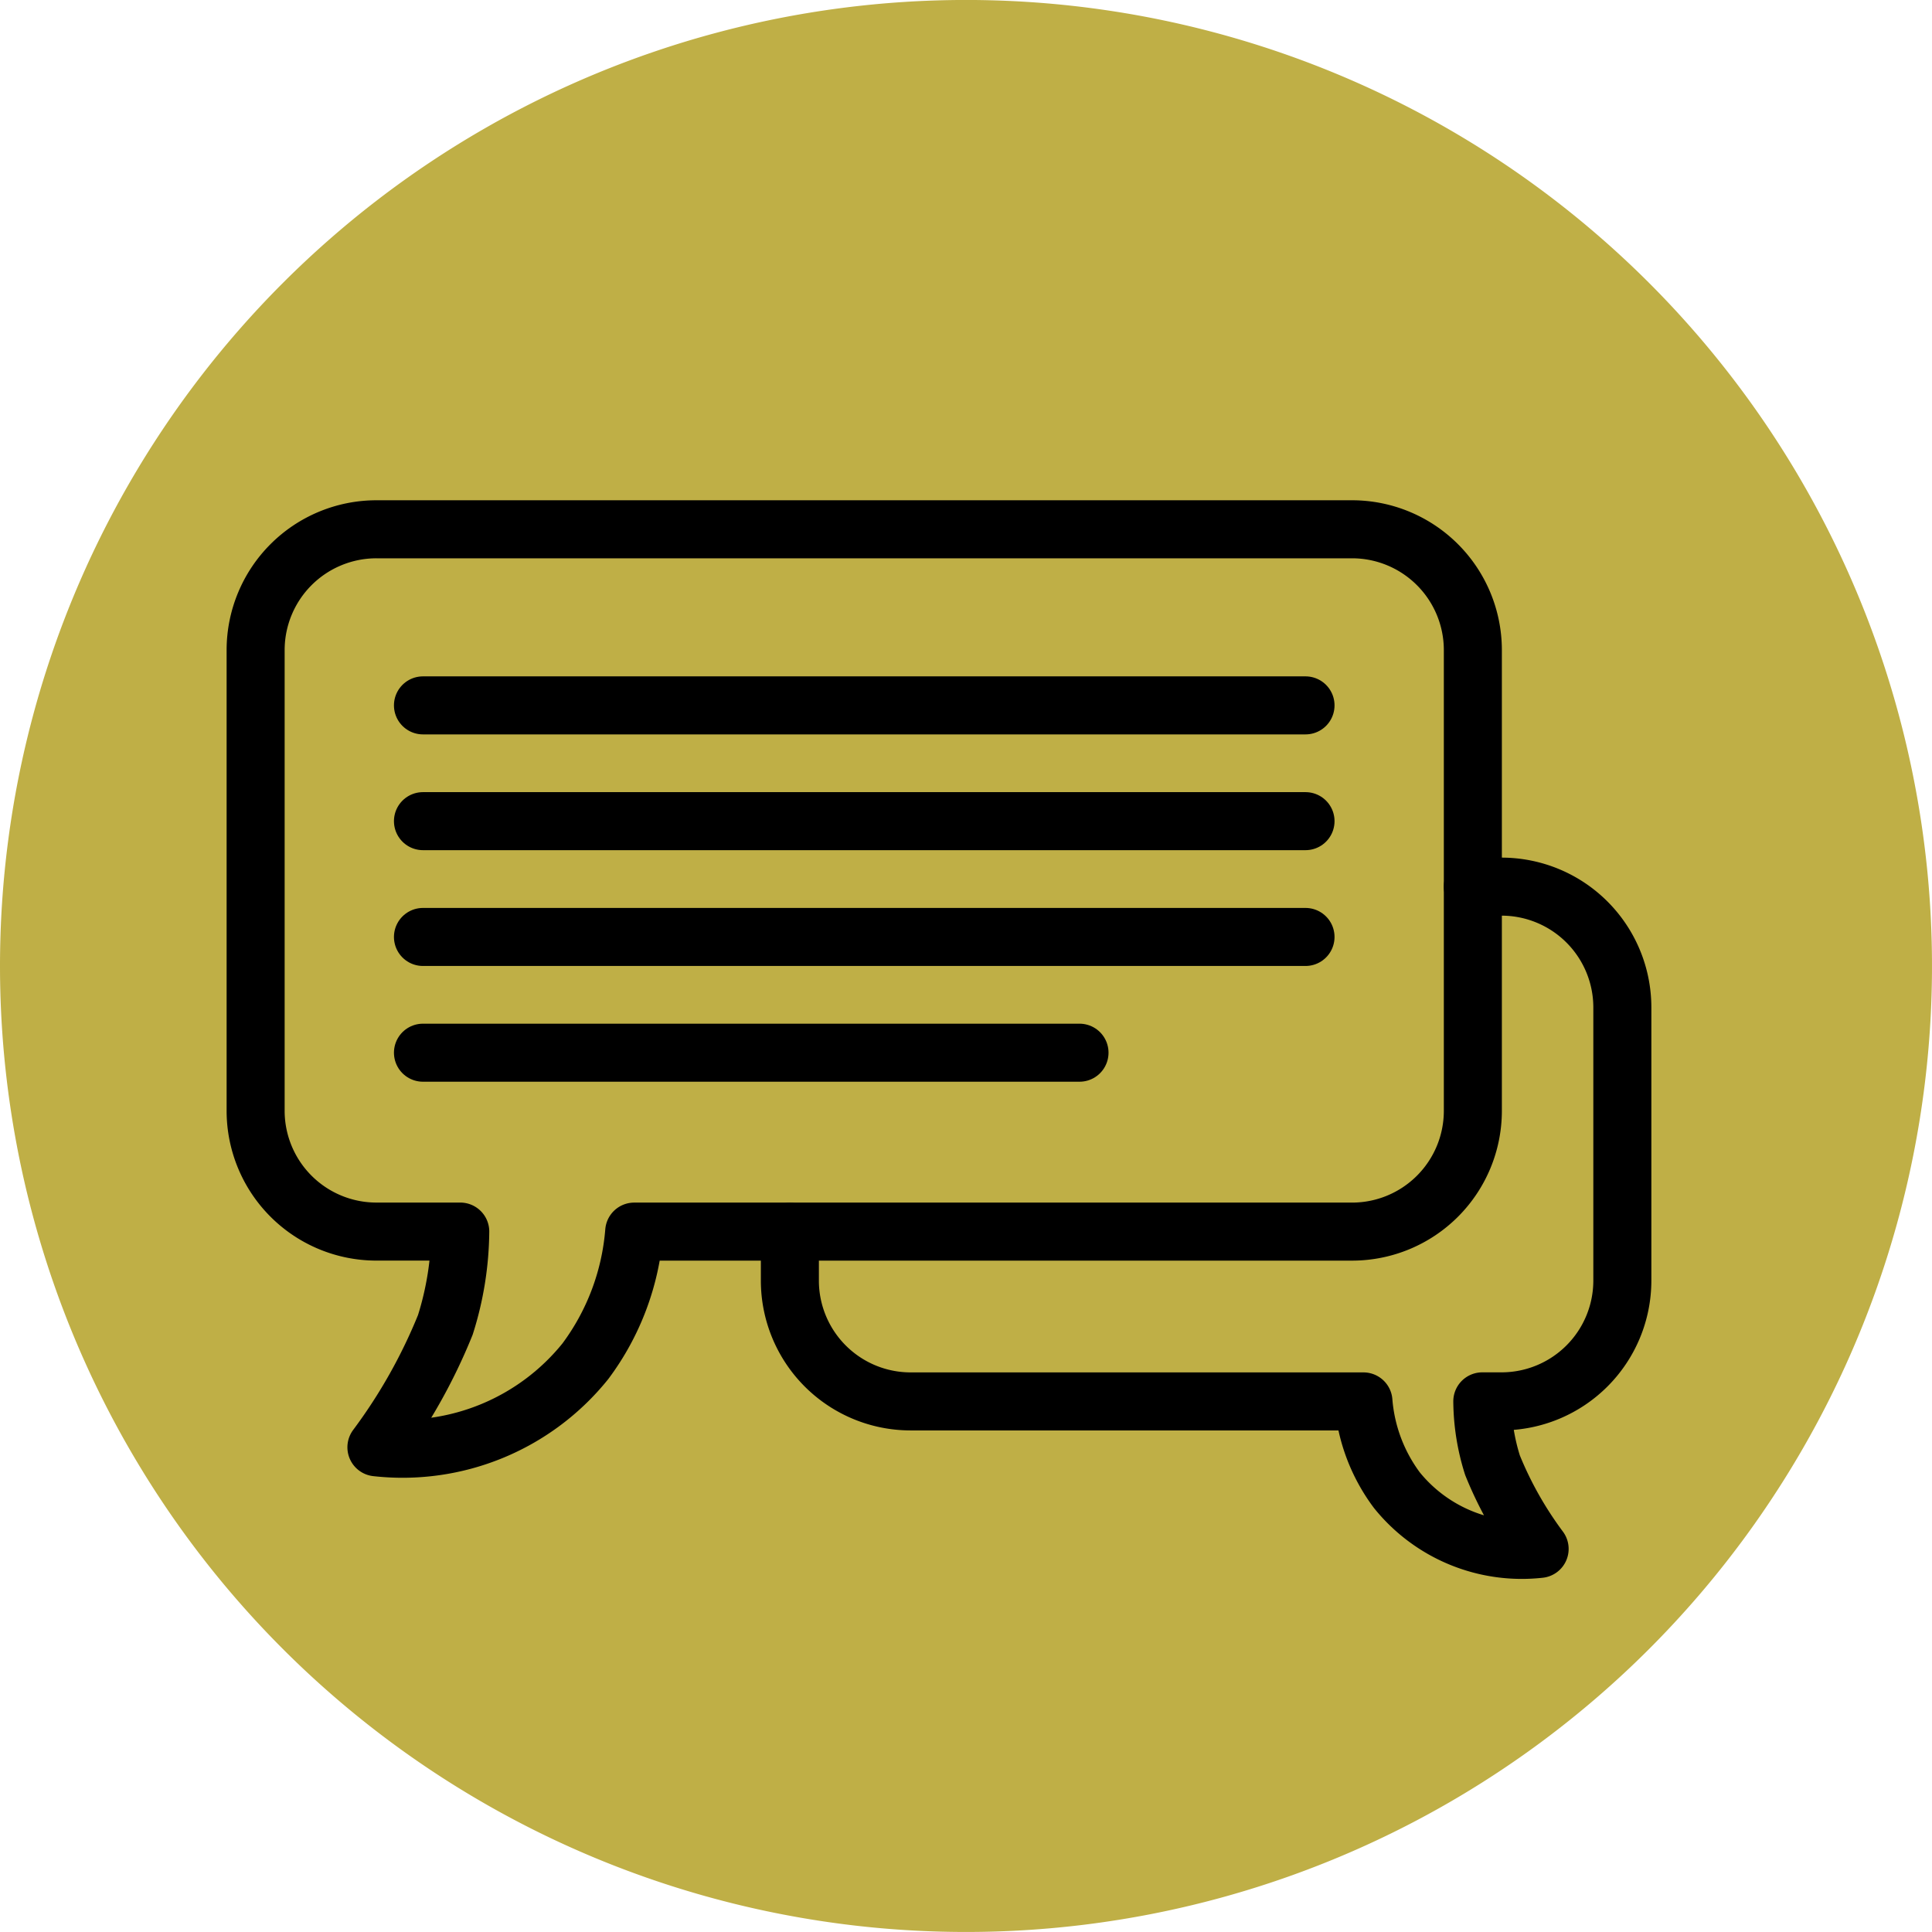 <svg xmlns="http://www.w3.org/2000/svg" width="66.584" height="66.584" viewBox="0 0 66.584 66.584">
  <g id="Social_icon" data-name="Social icon" transform="translate(1 1)">
    <g id="Group_15" data-name="Group 15">
      <path id="Path_73" data-name="Path 73" d="M91.321,614.7a32.292,32.292,0,1,1-32.293,32.293A32.293,32.293,0,0,1,91.321,614.7Z" transform="translate(-59.028 -614.701)" fill="#bfaf46" stroke="#bfaf46" stroke-linecap="round" stroke-linejoin="round" stroke-width="2"/>
    </g>
    <path id="Path_74" data-name="Path 74" d="M104.5,677.849v1.693a4.164,4.164,0,0,0,4.152,4.152h15.615a5.891,5.891,0,0,0,1.151,3.057,5.533,5.533,0,0,0,4.921,2.026,12.947,12.947,0,0,1-1.624-2.885,7.475,7.475,0,0,1-.351-2.2h.674a4.164,4.164,0,0,0,4.152-4.152v-9.435a4.164,4.164,0,0,0-4.152-4.152h-1" transform="translate(-78.278 -636.396)" fill="none" stroke="#000" stroke-linecap="round" stroke-linejoin="round" stroke-width="2"/>
    <path id="Path_75" data-name="Path 75" d="M110.368,644.6H76.722a4.165,4.165,0,0,0-4.152,4.152v15.9a4.164,4.164,0,0,0,4.152,4.152h2.9a10.94,10.94,0,0,1-.514,3.215,18.888,18.888,0,0,1-2.375,4.219,8.088,8.088,0,0,0,7.2-2.964,8.614,8.614,0,0,0,1.684-4.469h24.751a4.164,4.164,0,0,0,4.152-4.152v-15.9A4.165,4.165,0,0,0,110.368,644.6Z" transform="translate(-64.76 -627.359)" fill="none" stroke="#000" stroke-linecap="round" stroke-linejoin="round" stroke-width="2"/>
    <g id="Group_16" data-name="Group 16" transform="translate(13.577 23.31)">
      <line id="Line_7" data-name="Line 7" x2="30.416" fill="none" stroke="#000" stroke-linecap="round" stroke-linejoin="round" stroke-width="2"/>
      <line id="Line_8" data-name="Line 8" x2="30.416" transform="translate(0 3.99)" fill="none" stroke="#000" stroke-linecap="round" stroke-linejoin="round" stroke-width="2"/>
      <line id="Line_9" data-name="Line 9" x2="30.416" transform="translate(0 7.981)" fill="none" stroke="#000" stroke-linecap="round" stroke-linejoin="round" stroke-width="2"/>
      <line id="Line_10" data-name="Line 10" x2="22.627" transform="translate(0 11.97)" fill="none" stroke="#000" stroke-linecap="round" stroke-linejoin="round" stroke-width="2"/>
    </g>
  </g>
</svg>
